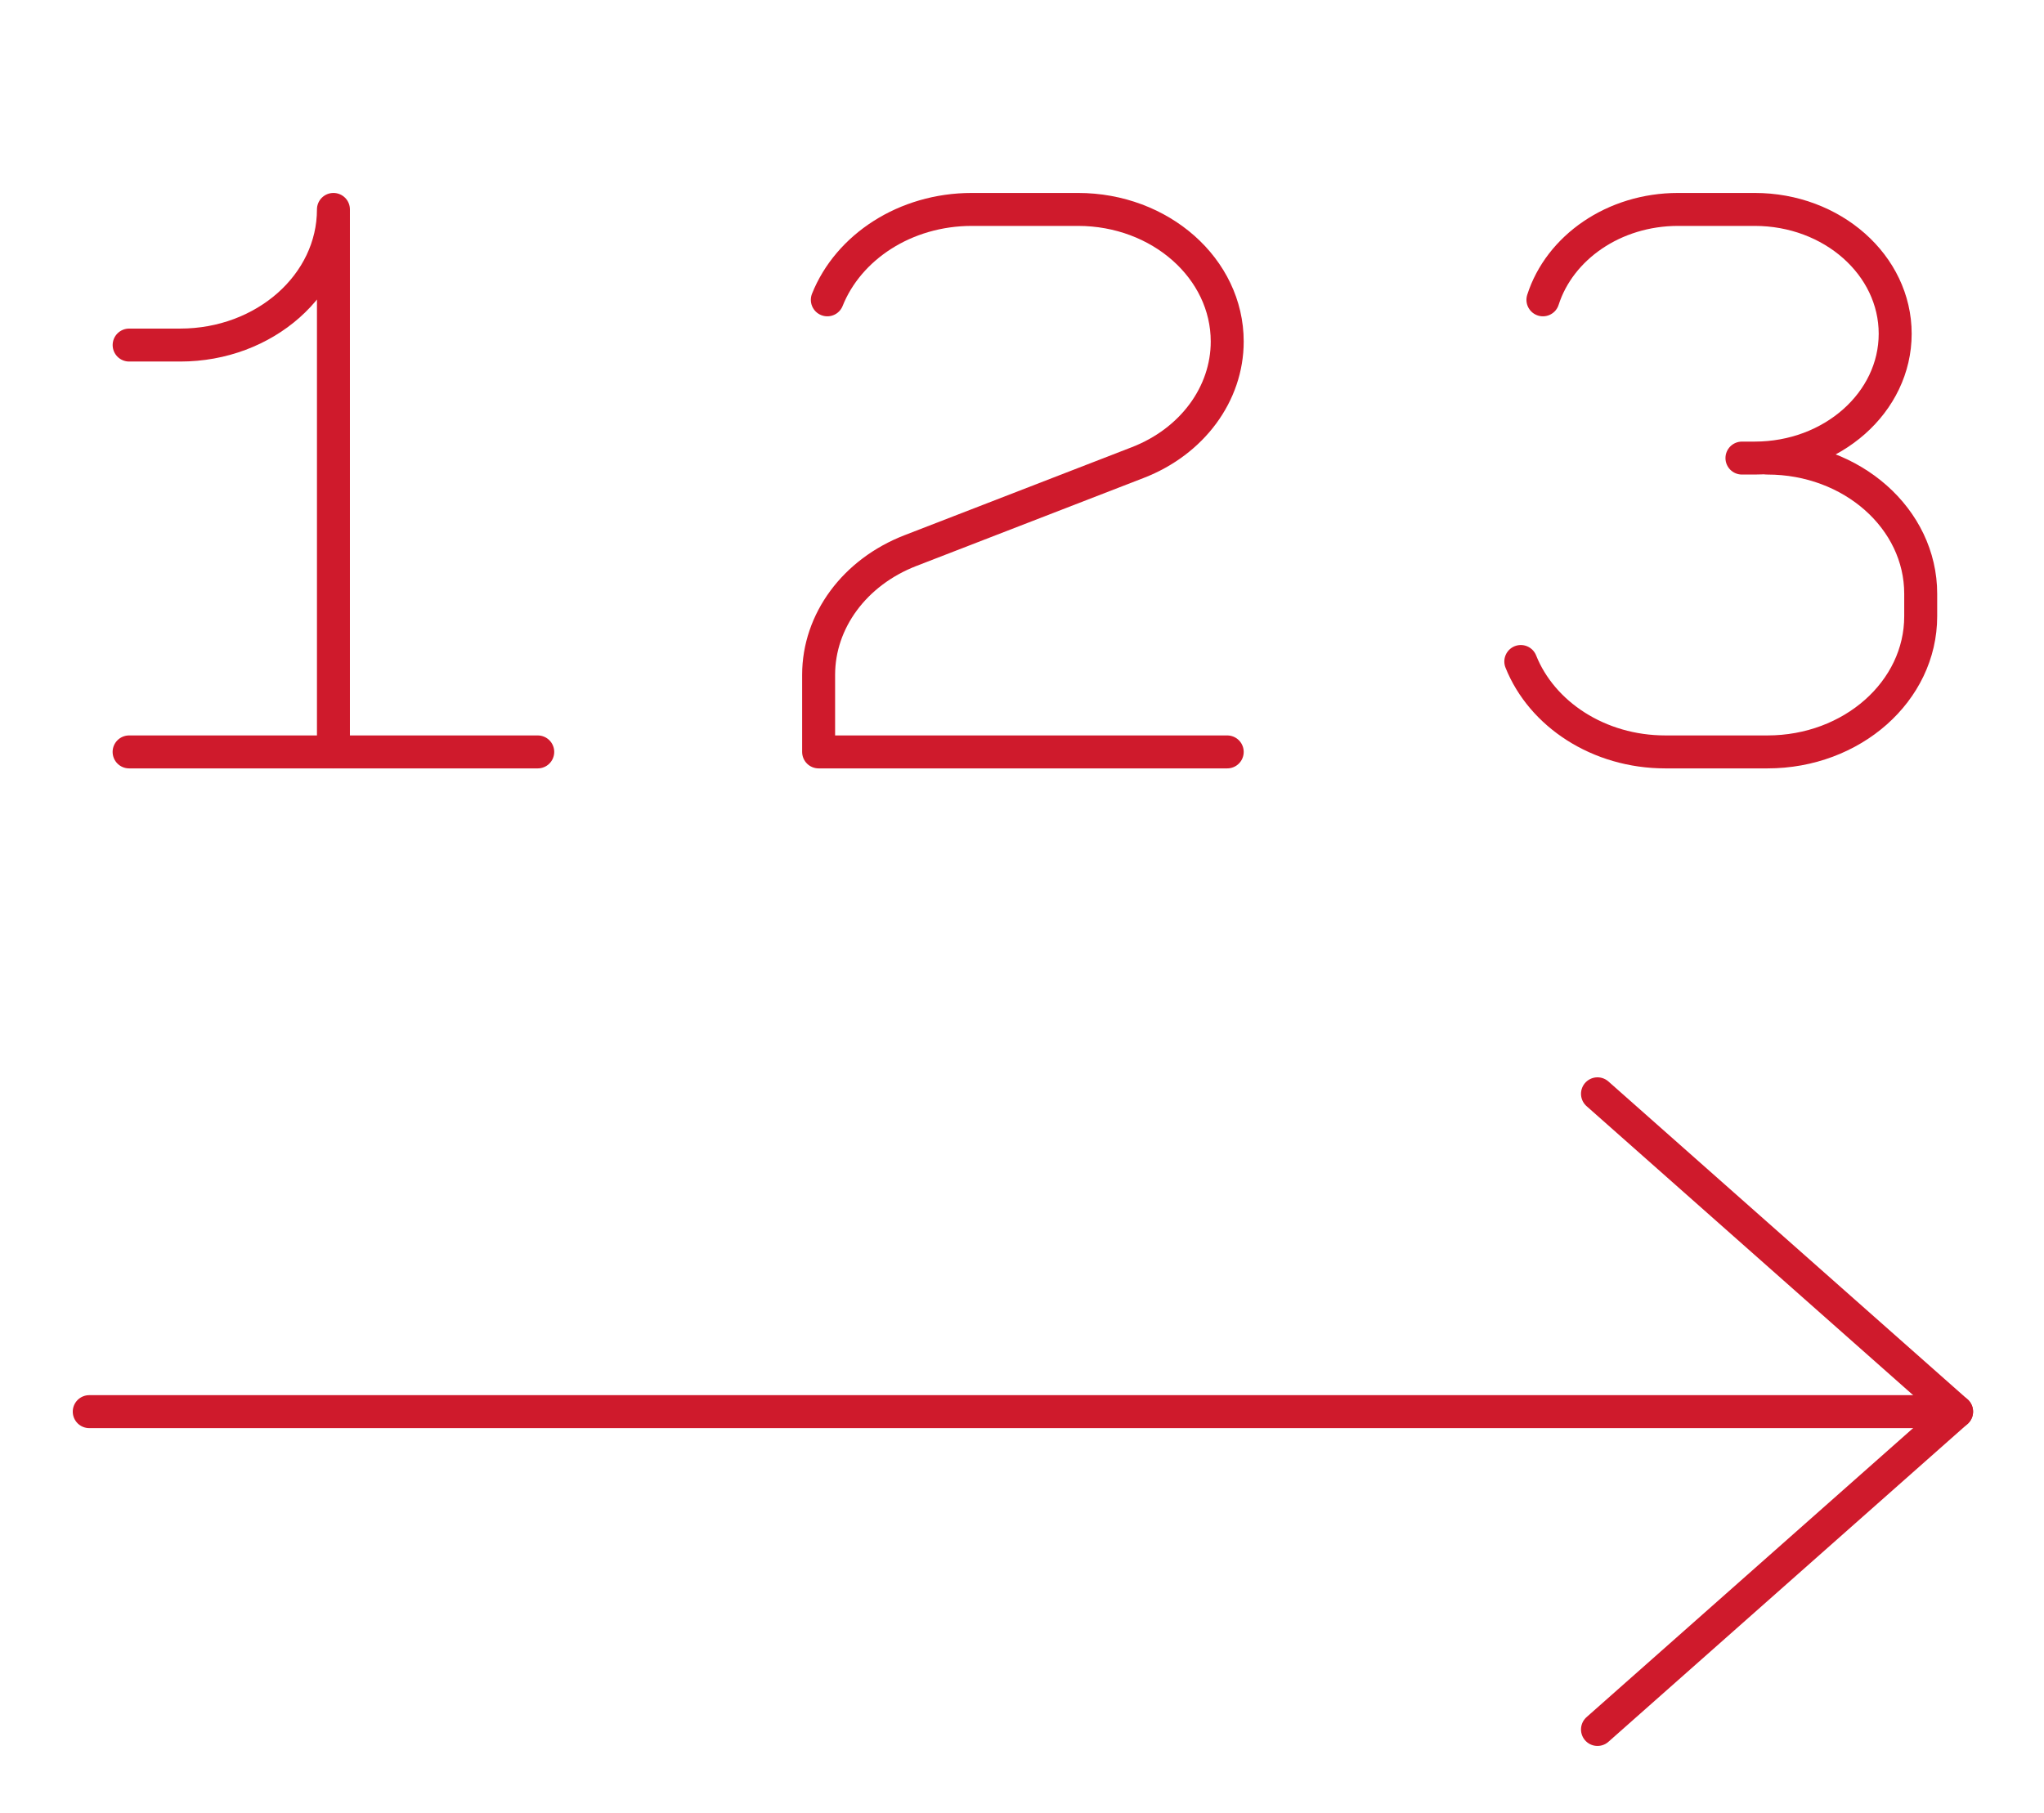 <svg width="62" height="55" viewBox="0 0 62 55" fill="none" xmlns="http://www.w3.org/2000/svg">
<path d="M2.707 42.829H59.349" stroke="#CF1A2C" stroke-linecap="round" stroke-linejoin="round"/>
<path d="M48.456 52.472L59.349 42.829L48.456 33.186" stroke="#CF1A2C" stroke-linecap="round" stroke-linejoin="round"/>
<path d="M10.114 22.813V6.354C10.114 8.627 8.033 10.469 5.466 10.469H3.917" stroke="#CF1A2C" stroke-linecap="round" stroke-linejoin="round"/>
<path d="M16.311 22.813H3.916" stroke="#CF1A2C" stroke-linecap="round" stroke-linejoin="round"/>
<path d="M37.225 22.813H24.831V20.475C24.831 18.84 25.924 17.36 27.616 16.705L34.512 14.034C36.16 13.396 37.225 11.954 37.225 10.362C37.225 8.149 35.198 6.354 32.698 6.354H29.479C27.455 6.354 25.733 7.499 25.095 9.097" stroke="#CF1A2C" stroke-linecap="round" stroke-linejoin="round"/>
<path d="M53.612 13.898C56.179 13.898 58.26 15.74 58.26 18.013V18.699C58.26 20.971 56.179 22.813 53.612 22.813L50.514 22.813C48.49 22.813 46.768 21.668 46.13 20.07" stroke="#CF1A2C" stroke-linecap="round" stroke-linejoin="round"/>
<path d="M46.801 9.097C47.307 7.514 48.951 6.354 50.901 6.354H53.225C55.578 6.354 57.486 8.043 57.486 10.126C57.486 12.209 55.578 13.898 53.225 13.898L52.838 13.898" stroke="#CF1A2C" stroke-linecap="round" stroke-linejoin="round"/>
</svg>
